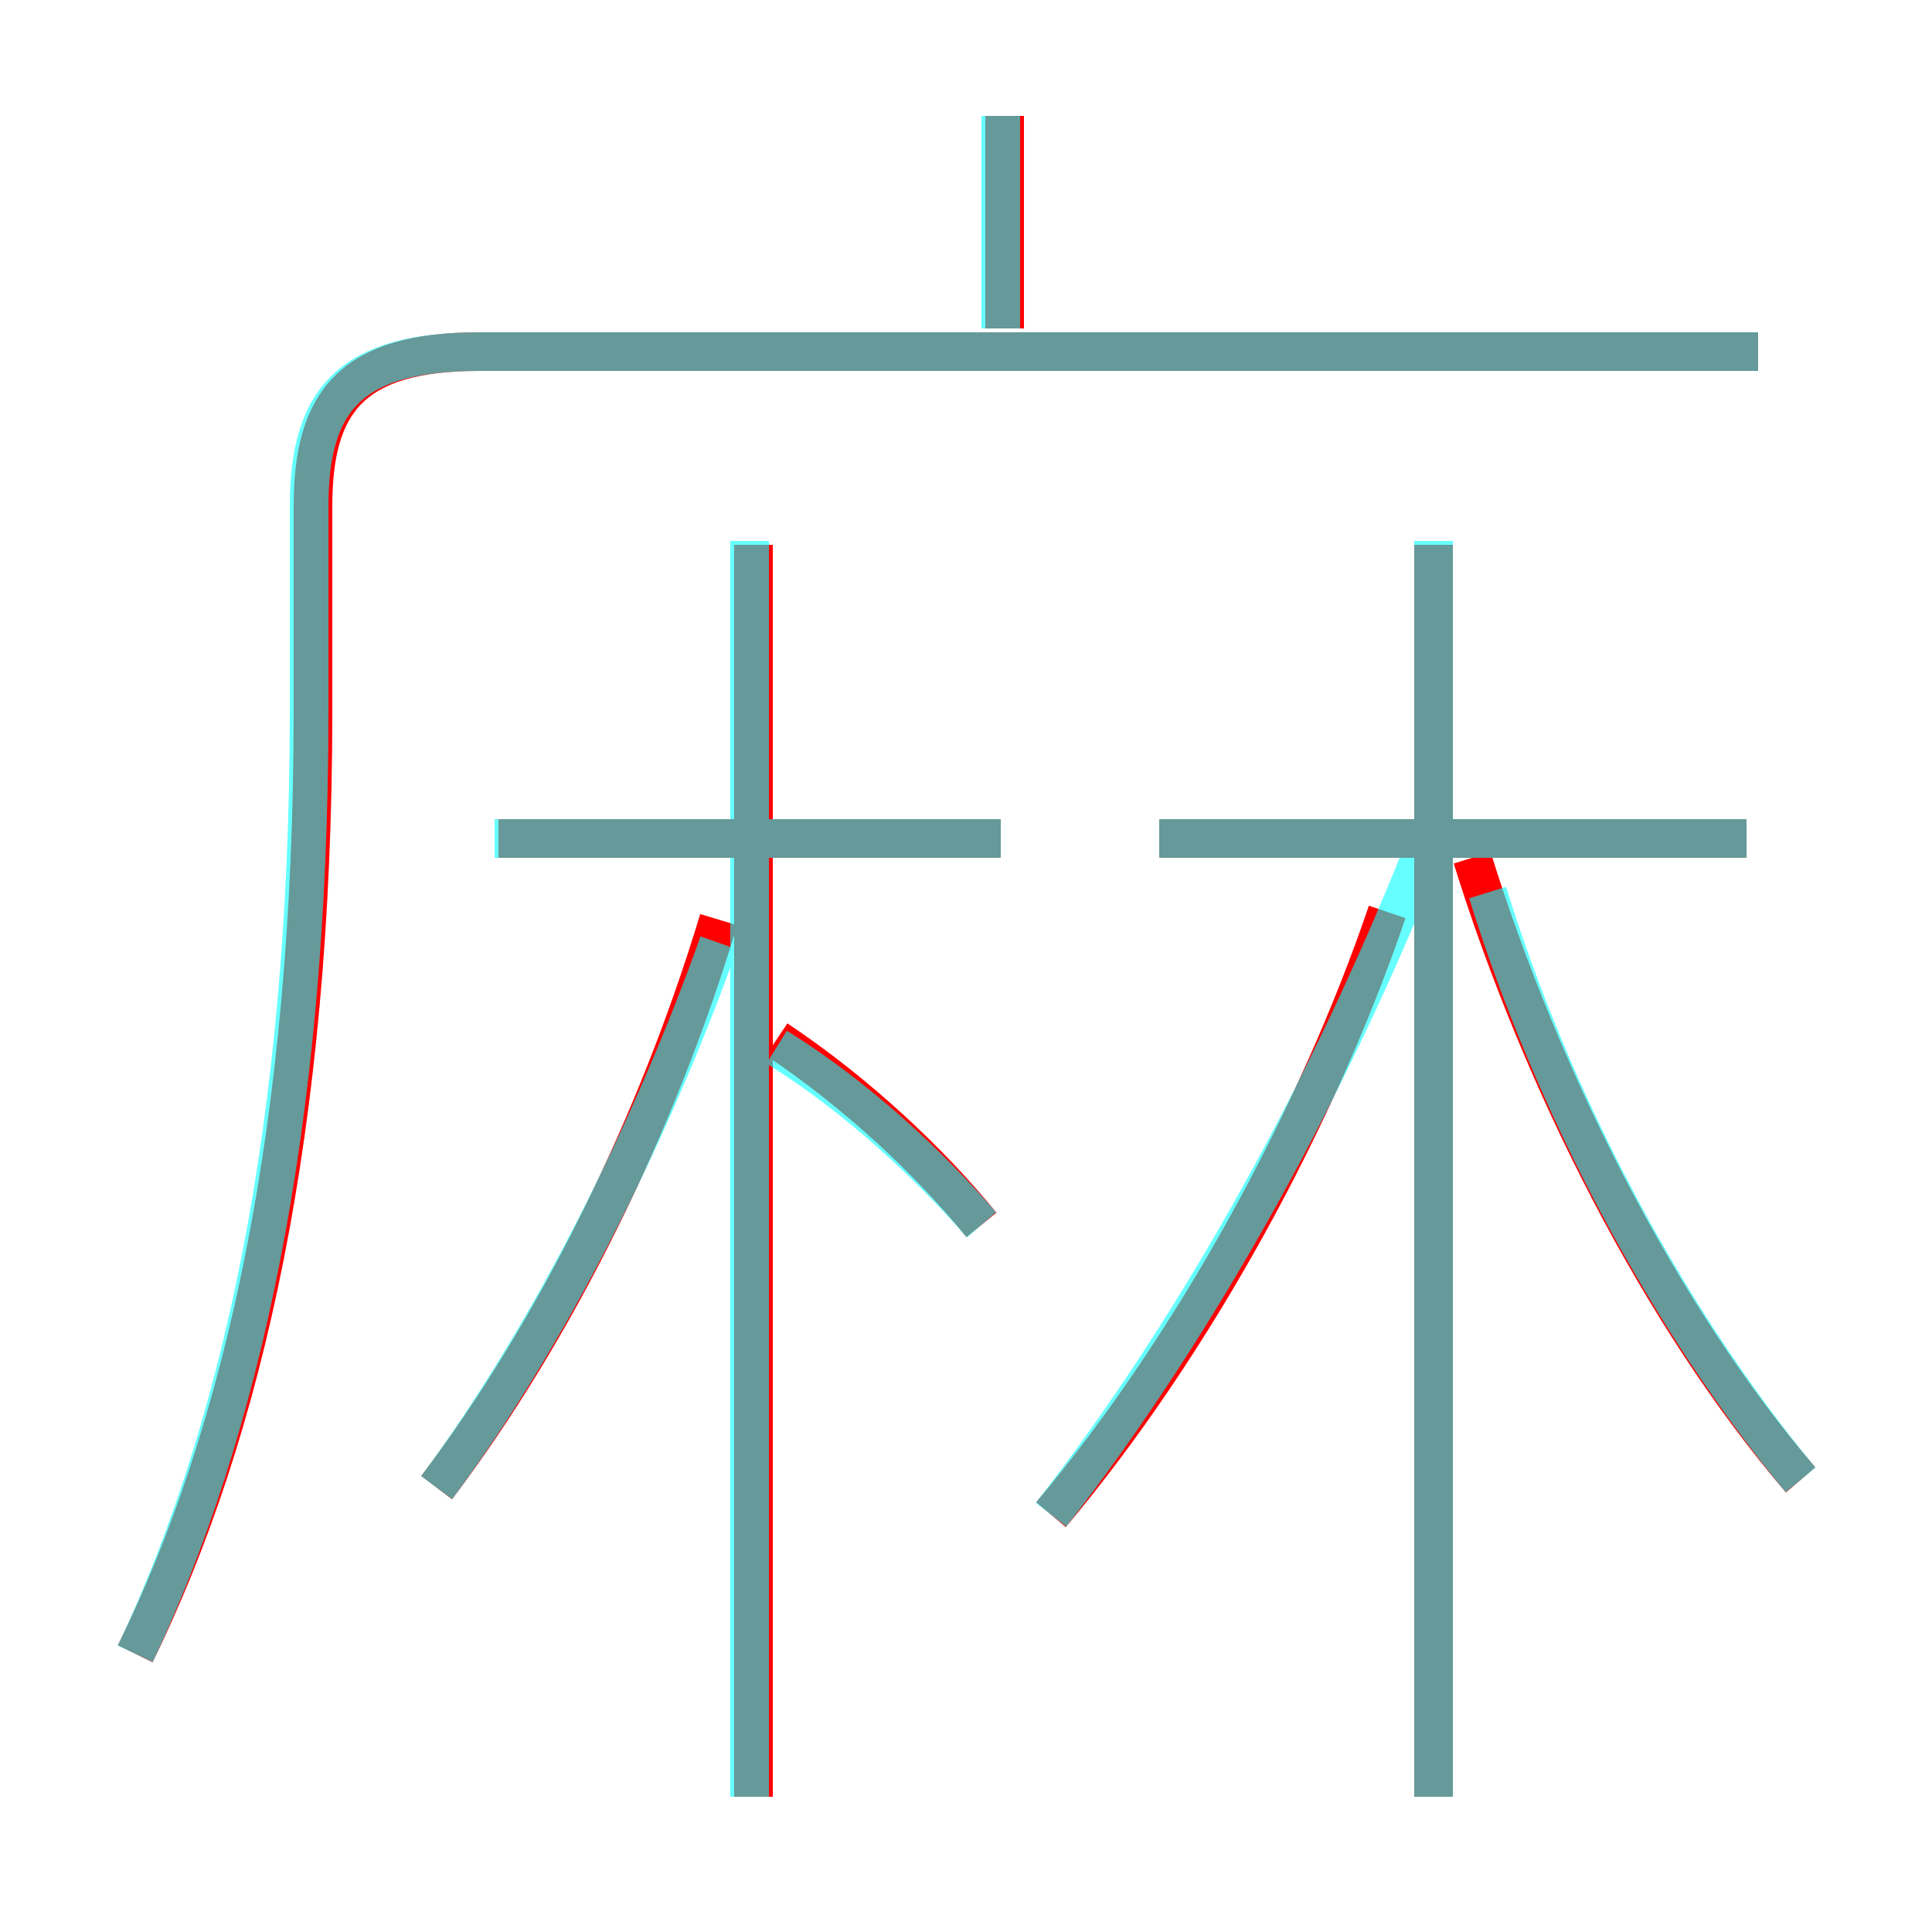 <?xml version='1.0' encoding='utf8'?>
<svg viewBox="0.0 -6.0 50.0 50.0" version="1.1" xmlns="http://www.w3.org/2000/svg">
<rect x="0.0" y="-6.0" width="50.0" height="50.0" fill="#333333" stroke="none"/>
<rect x="-1000" y="-1000" width="2000" height="2000" stroke="white" fill="white"/>
<g style="fill:none;stroke:rgba(255, 0, 0, 1);  stroke-width:1"><path d="M 3.5 -1.2 C 6.3 -6.9 8.1 -14.8 8.1 -25.6 L 8.1 -30.9 C 8.1 -33.6 9.1 -34.9 12.4 -34.9 L 45.5 -34.9 M 11.3 -5.5 C 14.4 -9.6 17.0 -14.9 18.6 -20.2 M 25.4 -12.3 C 24.1 -13.9 22.2 -15.7 20.1 -17.1 M 12.9 -22.3 L 25.9 -22.3 M 27.2 -4.8 C 30.9 -9.2 34.1 -15.1 35.9 -20.4 M 37.1 2.5 L 37.1 -29.9 M 46.6 -5.7 C 43.0 -9.9 39.9 -16.0 38.1 -21.8 M 30.0 -22.3 L 45.2 -22.3 M 26.0 -35.5 L 26.0 -41.0 M 19.5 2.5 L 19.5 -29.9" transform="translate(0.0 38.0)" />
</g>
<g style="fill:none;stroke:rgba(0, 255, 255, 0.6);  stroke-width:1">
<path d="M 3.5 -1.2 C 6.2 -6.9 8.0 -14.8 8.0 -25.6 L 8.0 -30.9 C 8.0 -33.7 9.1 -34.9 12.4 -34.9 L 45.5 -34.9 M 11.3 -5.5 C 14.2 -9.4 16.9 -14.8 18.6 -19.6 M 19.4 2.5 L 19.4 -30.0 M 25.4 -12.3 C 24.1 -13.8 22.2 -15.6 20.1 -16.9 M 25.9 -22.3 L 12.8 -22.3 M 27.2 -4.8 C 31.1 -9.8 34.5 -16.1 36.8 -21.9 M 37.1 2.5 L 37.1 -30.0 M 46.6 -5.7 C 43.2 -9.8 40.2 -15.4 38.5 -20.9 M 45.2 -22.3 L 30.0 -22.3 M 25.9 -35.5 L 25.9 -41.0" transform="translate(0.0 38.0)" />
</g>
</svg>